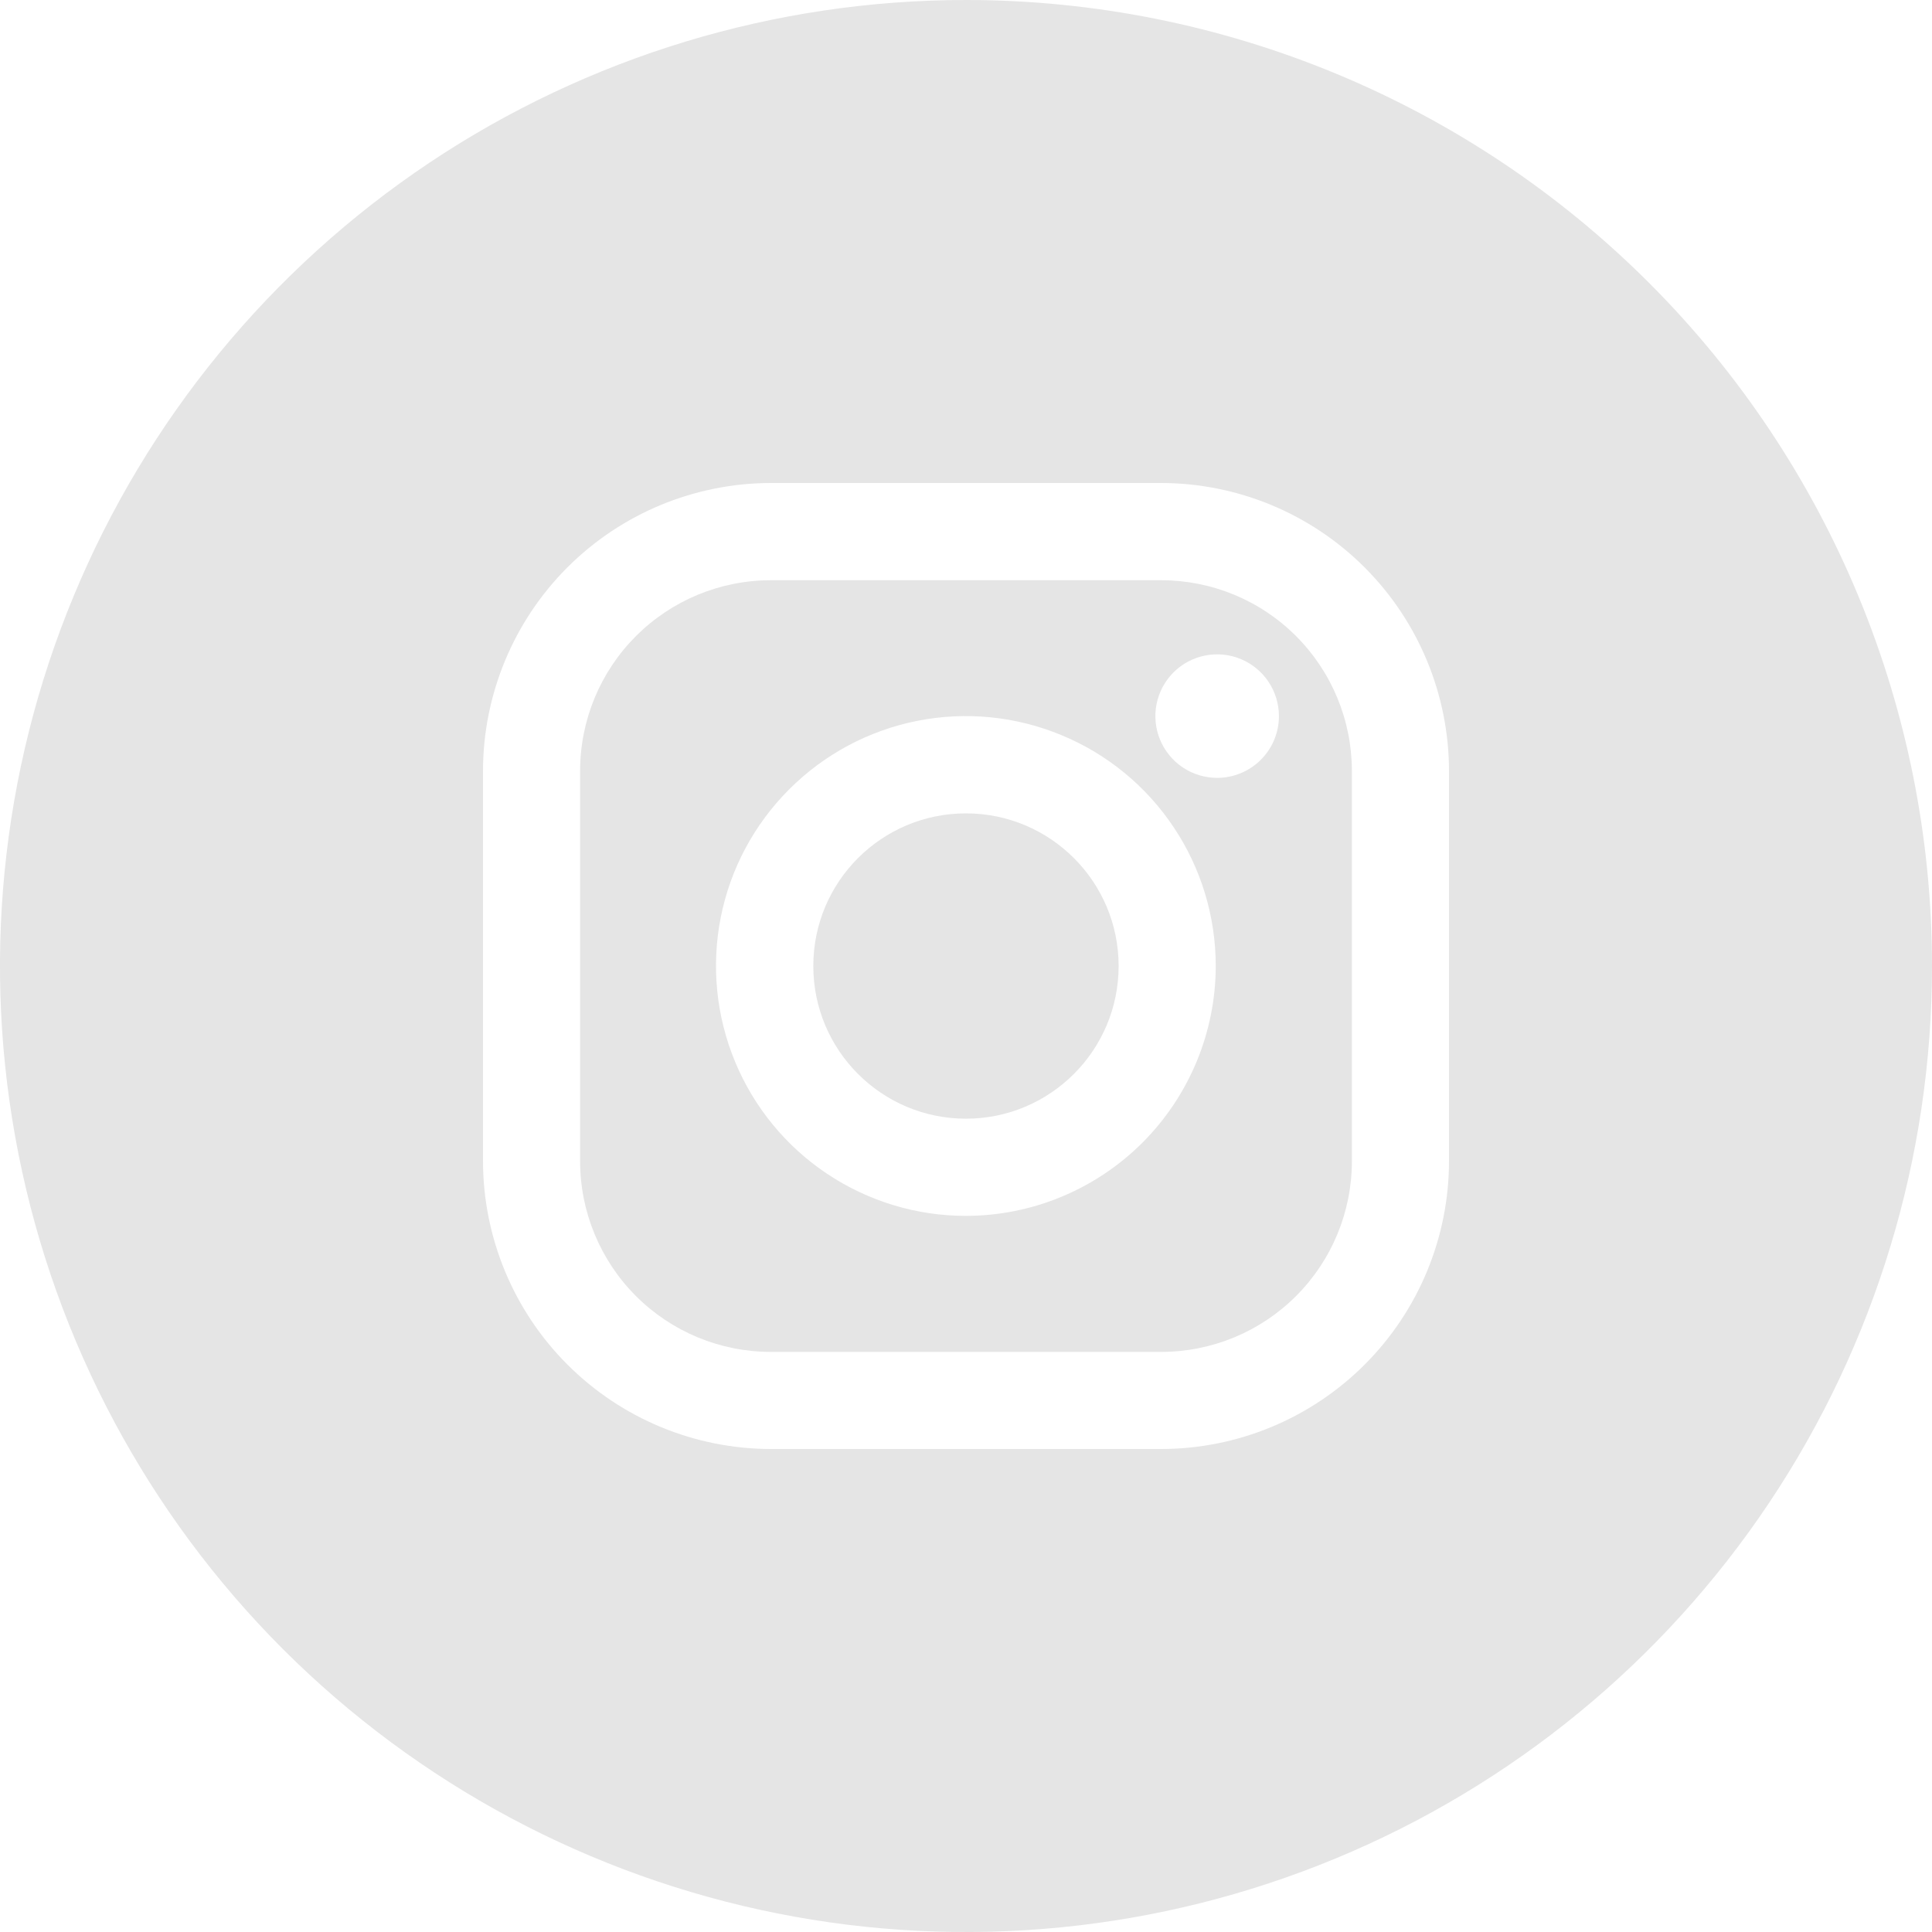 <svg width="30" height="30" viewBox="0 0 30 30" fill="none" xmlns="http://www.w3.org/2000/svg">
<path d="M14.999 17.371C16.308 17.371 17.37 16.309 17.37 15C17.37 13.691 16.308 12.63 14.999 12.63C13.69 12.63 12.629 13.691 12.629 15C12.629 16.309 13.69 17.371 14.999 17.371Z" fill="#E5E5E5"/>
<path d="M18.032 9.01H11.968C11.183 9.01 10.43 9.322 9.875 9.877C9.32 10.432 9.008 11.185 9.008 11.97V18.032C9.008 18.817 9.32 19.57 9.875 20.125C10.43 20.68 11.183 20.992 11.968 20.992H18.032C18.817 20.992 19.57 20.68 20.125 20.125C20.68 19.57 20.992 18.817 20.992 18.032V11.968C20.991 11.184 20.679 10.431 20.124 9.876C19.569 9.321 18.816 9.01 18.032 9.01ZM15 18.88C14.232 18.881 13.482 18.653 12.844 18.227C12.205 17.801 11.708 17.195 11.414 16.486C11.12 15.777 11.043 14.997 11.192 14.244C11.341 13.491 11.711 12.8 12.254 12.257C12.796 11.714 13.488 11.344 14.24 11.194C14.993 11.044 15.773 11.121 16.482 11.415C17.192 11.708 17.798 12.206 18.224 12.844C18.651 13.482 18.878 14.232 18.878 15C18.877 16.028 18.468 17.014 17.741 17.742C17.014 18.469 16.028 18.879 15 18.88ZM18.902 12.079C18.712 12.079 18.526 12.023 18.368 11.918C18.21 11.813 18.087 11.663 18.014 11.488C17.941 11.312 17.922 11.119 17.959 10.933C17.996 10.747 18.087 10.576 18.222 10.441C18.356 10.307 18.527 10.216 18.713 10.179C18.899 10.142 19.093 10.161 19.268 10.234C19.443 10.307 19.593 10.43 19.698 10.588C19.803 10.746 19.86 10.932 19.859 11.122C19.859 11.375 19.758 11.618 19.578 11.798C19.399 11.977 19.156 12.078 18.902 12.079Z" fill="#E5E5E5"/>
<path d="M15 0C12.033 0 9.133 0.88 6.666 2.528C4.2 4.176 2.277 6.519 1.142 9.26C0.006 12.001 -0.291 15.017 0.288 17.926C0.867 20.836 2.296 23.509 4.393 25.607C6.491 27.704 9.164 29.133 12.074 29.712C14.983 30.291 17.999 29.994 20.74 28.858C23.481 27.723 25.824 25.8 27.472 23.334C29.12 20.867 30 17.967 30 15C30 11.022 28.42 7.206 25.607 4.393C22.794 1.58 18.978 0 15 0ZM22.5 18.032C22.499 19.216 22.028 20.352 21.19 21.19C20.352 22.028 19.216 22.499 18.032 22.5H11.968C10.784 22.498 9.648 22.027 8.811 21.189C7.973 20.352 7.502 19.216 7.5 18.032V11.968C7.502 10.784 7.973 9.648 8.811 8.81C9.648 7.973 10.784 7.502 11.968 7.5H18.032C19.216 7.502 20.352 7.973 21.189 8.81C22.027 9.648 22.498 10.784 22.5 11.968V18.032Z" fill="#E5E5E5"/>
</svg>
